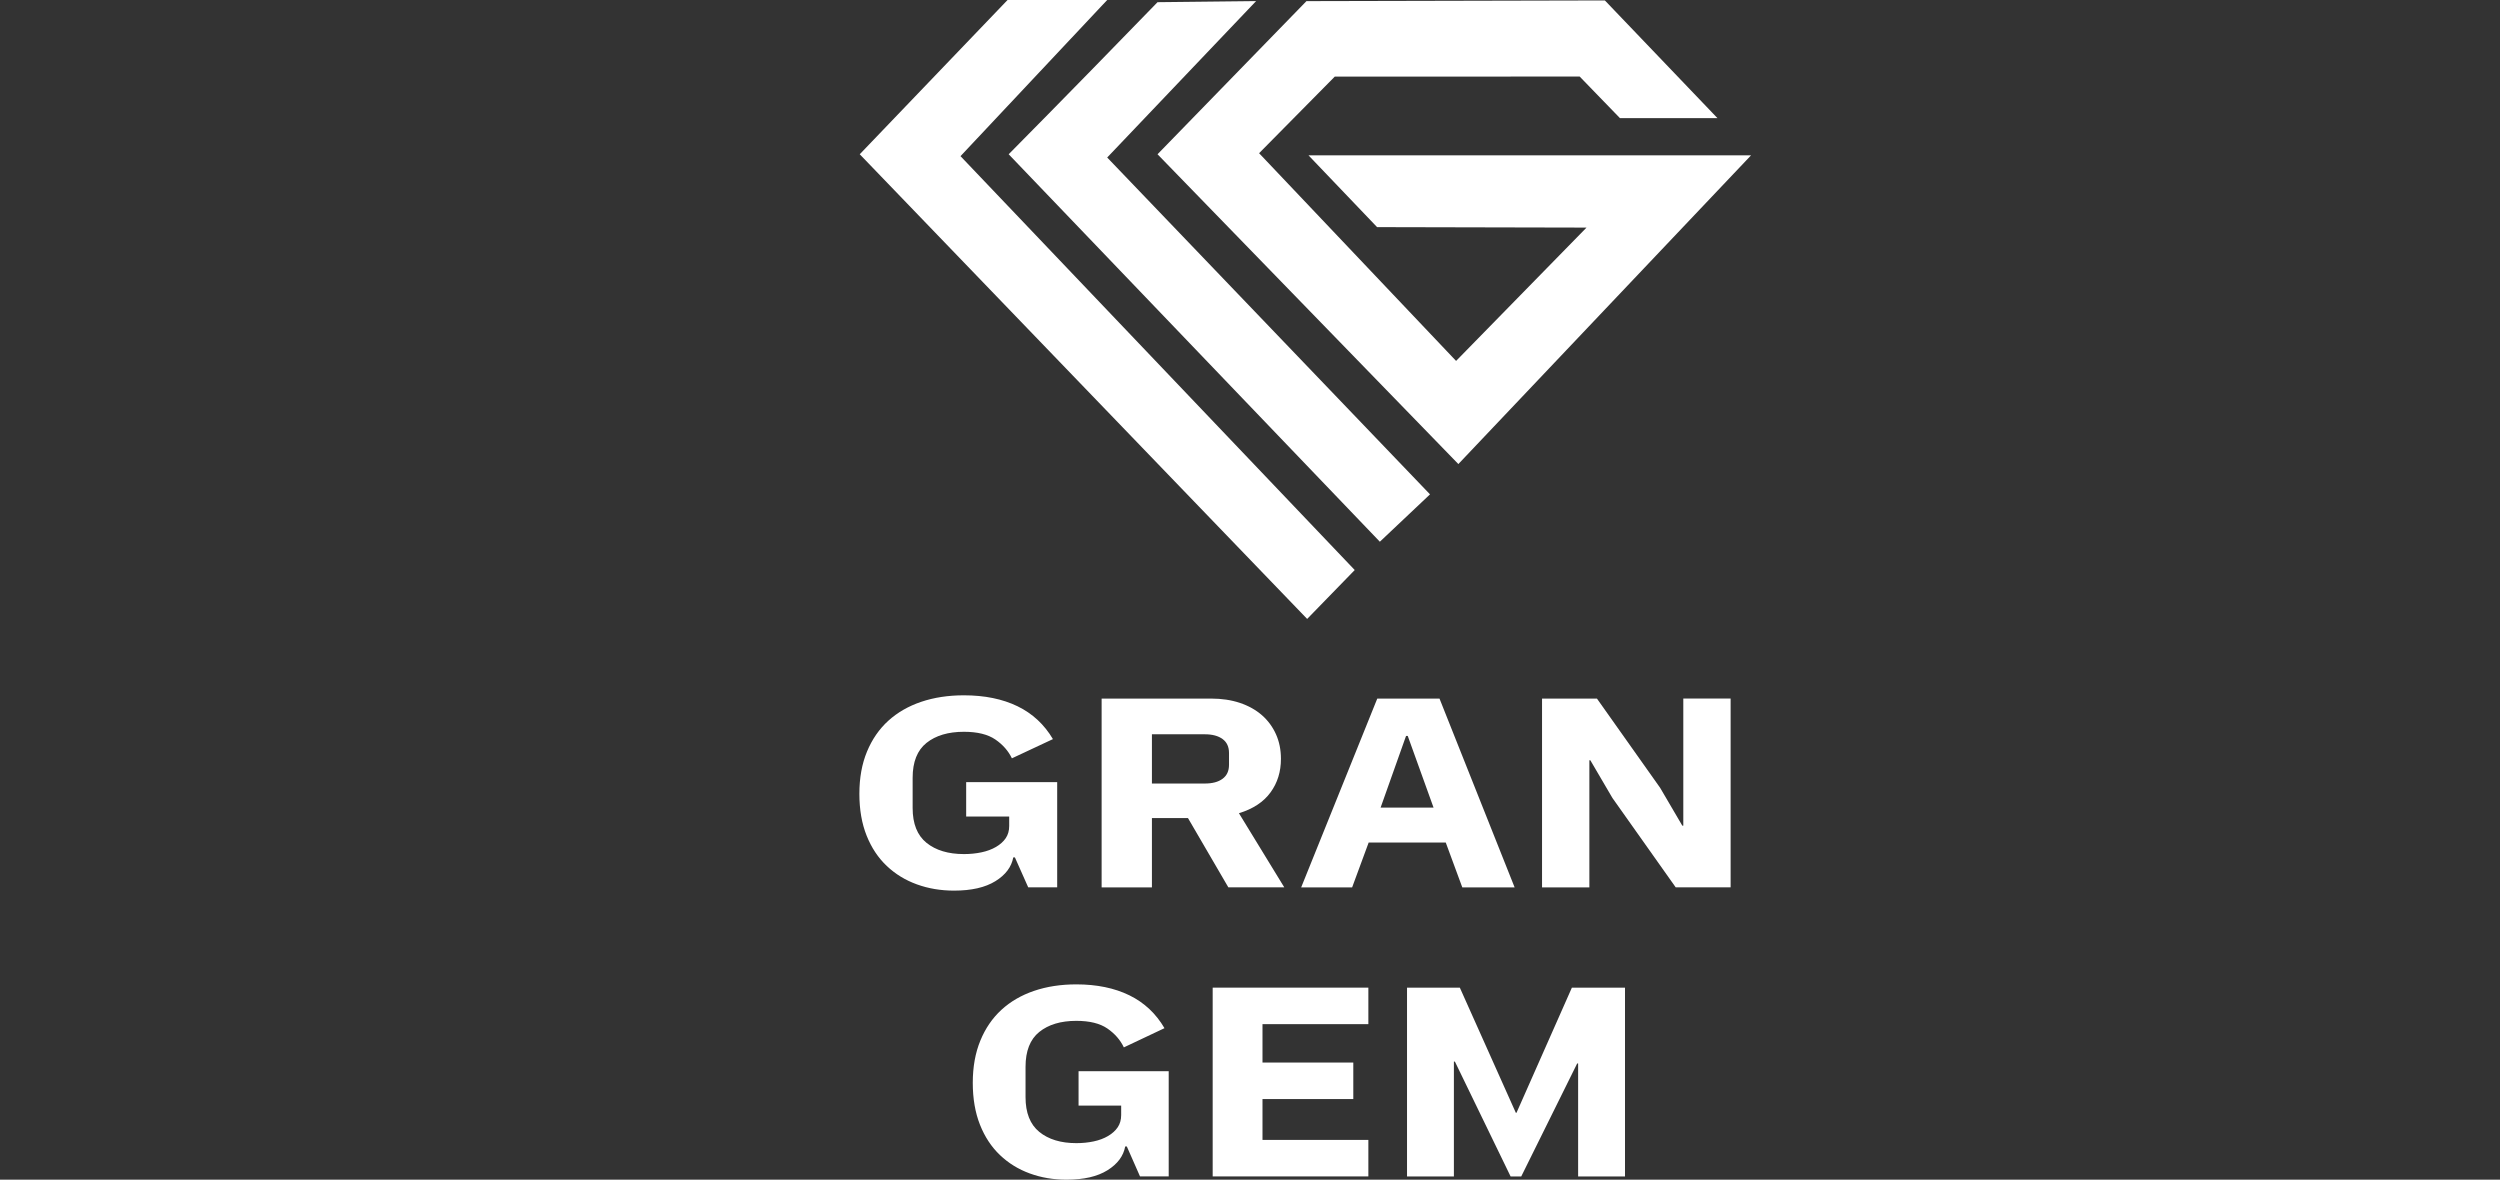 <svg width="320" height="151" viewBox="0 0 320 151" fill="none" xmlns="http://www.w3.org/2000/svg">
<rect x="0" y="0" width="320" height="151" fill="#333333" stroke="none"/>
<path d="M129.909 109.744H129.699C129.472 110.97 128.712 111.986 127.412 112.789C126.111 113.596 124.346 114 122.115 114C120.423 114 118.839 113.735 117.369 113.202C115.898 112.673 114.615 111.888 113.514 110.849C112.413 109.809 111.55 108.519 110.931 106.969C110.312 105.424 110 103.632 110 101.604C110 99.576 110.324 97.771 110.976 96.203C111.624 94.634 112.538 93.316 113.707 92.253C114.877 91.191 116.285 90.383 117.919 89.831C119.554 89.278 121.377 89 123.381 89C126.032 89 128.32 89.469 130.244 90.401C132.163 91.334 133.673 92.74 134.775 94.606L129.523 97.066C129.069 96.119 128.365 95.316 127.406 94.657C126.446 93.998 125.107 93.669 123.381 93.669C121.377 93.669 119.782 94.142 118.595 95.089C117.409 96.035 116.818 97.525 116.818 99.553V103.433C116.818 105.442 117.409 106.923 118.595 107.883C119.782 108.839 121.377 109.322 123.381 109.322C124.17 109.322 124.919 109.248 125.623 109.099C126.327 108.951 126.952 108.719 127.485 108.408C128.019 108.097 128.439 107.721 128.734 107.285C129.029 106.849 129.177 106.329 129.177 105.725V104.514H123.67V100.115H135.32V113.582H131.613L129.904 109.74L129.909 109.744Z" fill="white"/>
<path d="M147.446 113.587H141.008V89.418H155.025C156.382 89.418 157.608 89.603 158.709 89.97C159.81 90.341 160.747 90.866 161.525 91.543C162.303 92.225 162.899 93.037 163.325 93.984C163.75 94.931 163.96 95.98 163.96 97.135C163.96 98.773 163.518 100.208 162.626 101.428C161.735 102.653 160.39 103.54 158.584 104.092L164.386 113.578H157.227L152.061 104.714H147.446V113.578V113.587ZM154.224 100.291C155.184 100.291 155.939 100.092 156.489 99.683C157.04 99.275 157.313 98.685 157.313 97.901V96.379C157.313 95.595 157.04 95.001 156.489 94.597C155.939 94.193 155.184 93.989 154.224 93.989H147.446V100.291H154.224Z" fill="white"/>
<path d="M187.174 113.587L185.056 107.842H175.19L173.072 113.587H166.549L176.291 89.418H184.256L193.873 113.587H187.18H187.174ZM180.185 94.198H179.975L176.717 103.373H183.495L180.191 94.198H180.185Z" fill="white"/>
<path d="M206.402 102.161L203.564 97.316H203.439V113.587H197.381V89.418H204.409L212.499 100.843L215.338 105.688H215.463V89.413H221.52V113.582H214.492L206.402 102.157V102.161Z" fill="white"/>
<path d="M144.235 146.744H144.027C143.802 147.97 143.049 148.986 141.761 149.789C140.473 150.596 138.725 151 136.515 151C134.834 151 133.27 150.735 131.814 150.202C130.358 149.673 129.087 148.888 127.996 147.849C126.905 146.809 126.051 145.519 125.438 143.969C124.825 142.424 124.515 140.632 124.515 138.604C124.515 136.576 124.836 134.771 125.483 133.203C126.124 131.634 127.029 130.316 128.187 129.253C129.346 128.19 130.74 127.383 132.36 126.831C133.979 126.278 135.784 126 137.769 126C140.395 126 142.661 126.469 144.567 127.402C146.468 128.334 147.963 129.74 149.054 131.606L143.853 134.066C143.403 133.119 142.706 132.316 141.756 131.657C140.805 130.998 139.478 130.669 137.769 130.669C135.784 130.669 134.204 131.142 133.029 132.089C131.853 133.035 131.269 134.525 131.269 136.553V140.433C131.269 142.442 131.853 143.923 133.029 144.883C134.204 145.839 135.784 146.322 137.769 146.322C138.55 146.322 139.293 146.248 139.99 146.099C140.687 145.951 141.306 145.719 141.834 145.408C142.363 145.097 142.779 144.721 143.071 144.285C143.364 143.849 143.51 143.329 143.51 142.725V141.514H138.056V137.115H149.594V150.582H145.922L144.23 146.74L144.235 146.744Z" fill="white"/>
<path d="M155.223 150.587V126.418H175.15V131.091H161.599V136.006H173.222V140.679H161.599V145.909H175.15V150.582H155.223V150.587Z" fill="white"/>
<path d="M201.202 126.418L194.111 142.438H194.027L186.858 126.418H180.099V150.587H186.098V135.885H186.228L193.358 150.587H194.718L201.877 136.126H202V150.587H208V126.418H201.202Z" fill="white"/>
<path d="M167.49 19.885L176.268 29.072L203.075 29.132L186.379 46.198L161.164 19.61L170.85 9.807L202.198 9.798L207.356 15.124H219.838L205.424 0.056L167.226 0.145L148.164 19.745L186.67 59.399L224.133 19.885H167.49Z" fill="white"/>
<path d="M141.721 0H128.967L110.047 19.745L167.316 79.223L173.405 72.964L122.945 19.988L141.721 0Z" fill="white"/>
<path d="M160.78 0.14L148.164 0.28C145.904 2.637 134.756 14.055 129.11 19.745L176.621 69.341L183.041 63.278L141.721 20.161L160.78 0.14Z" fill="white"/>
</svg>
